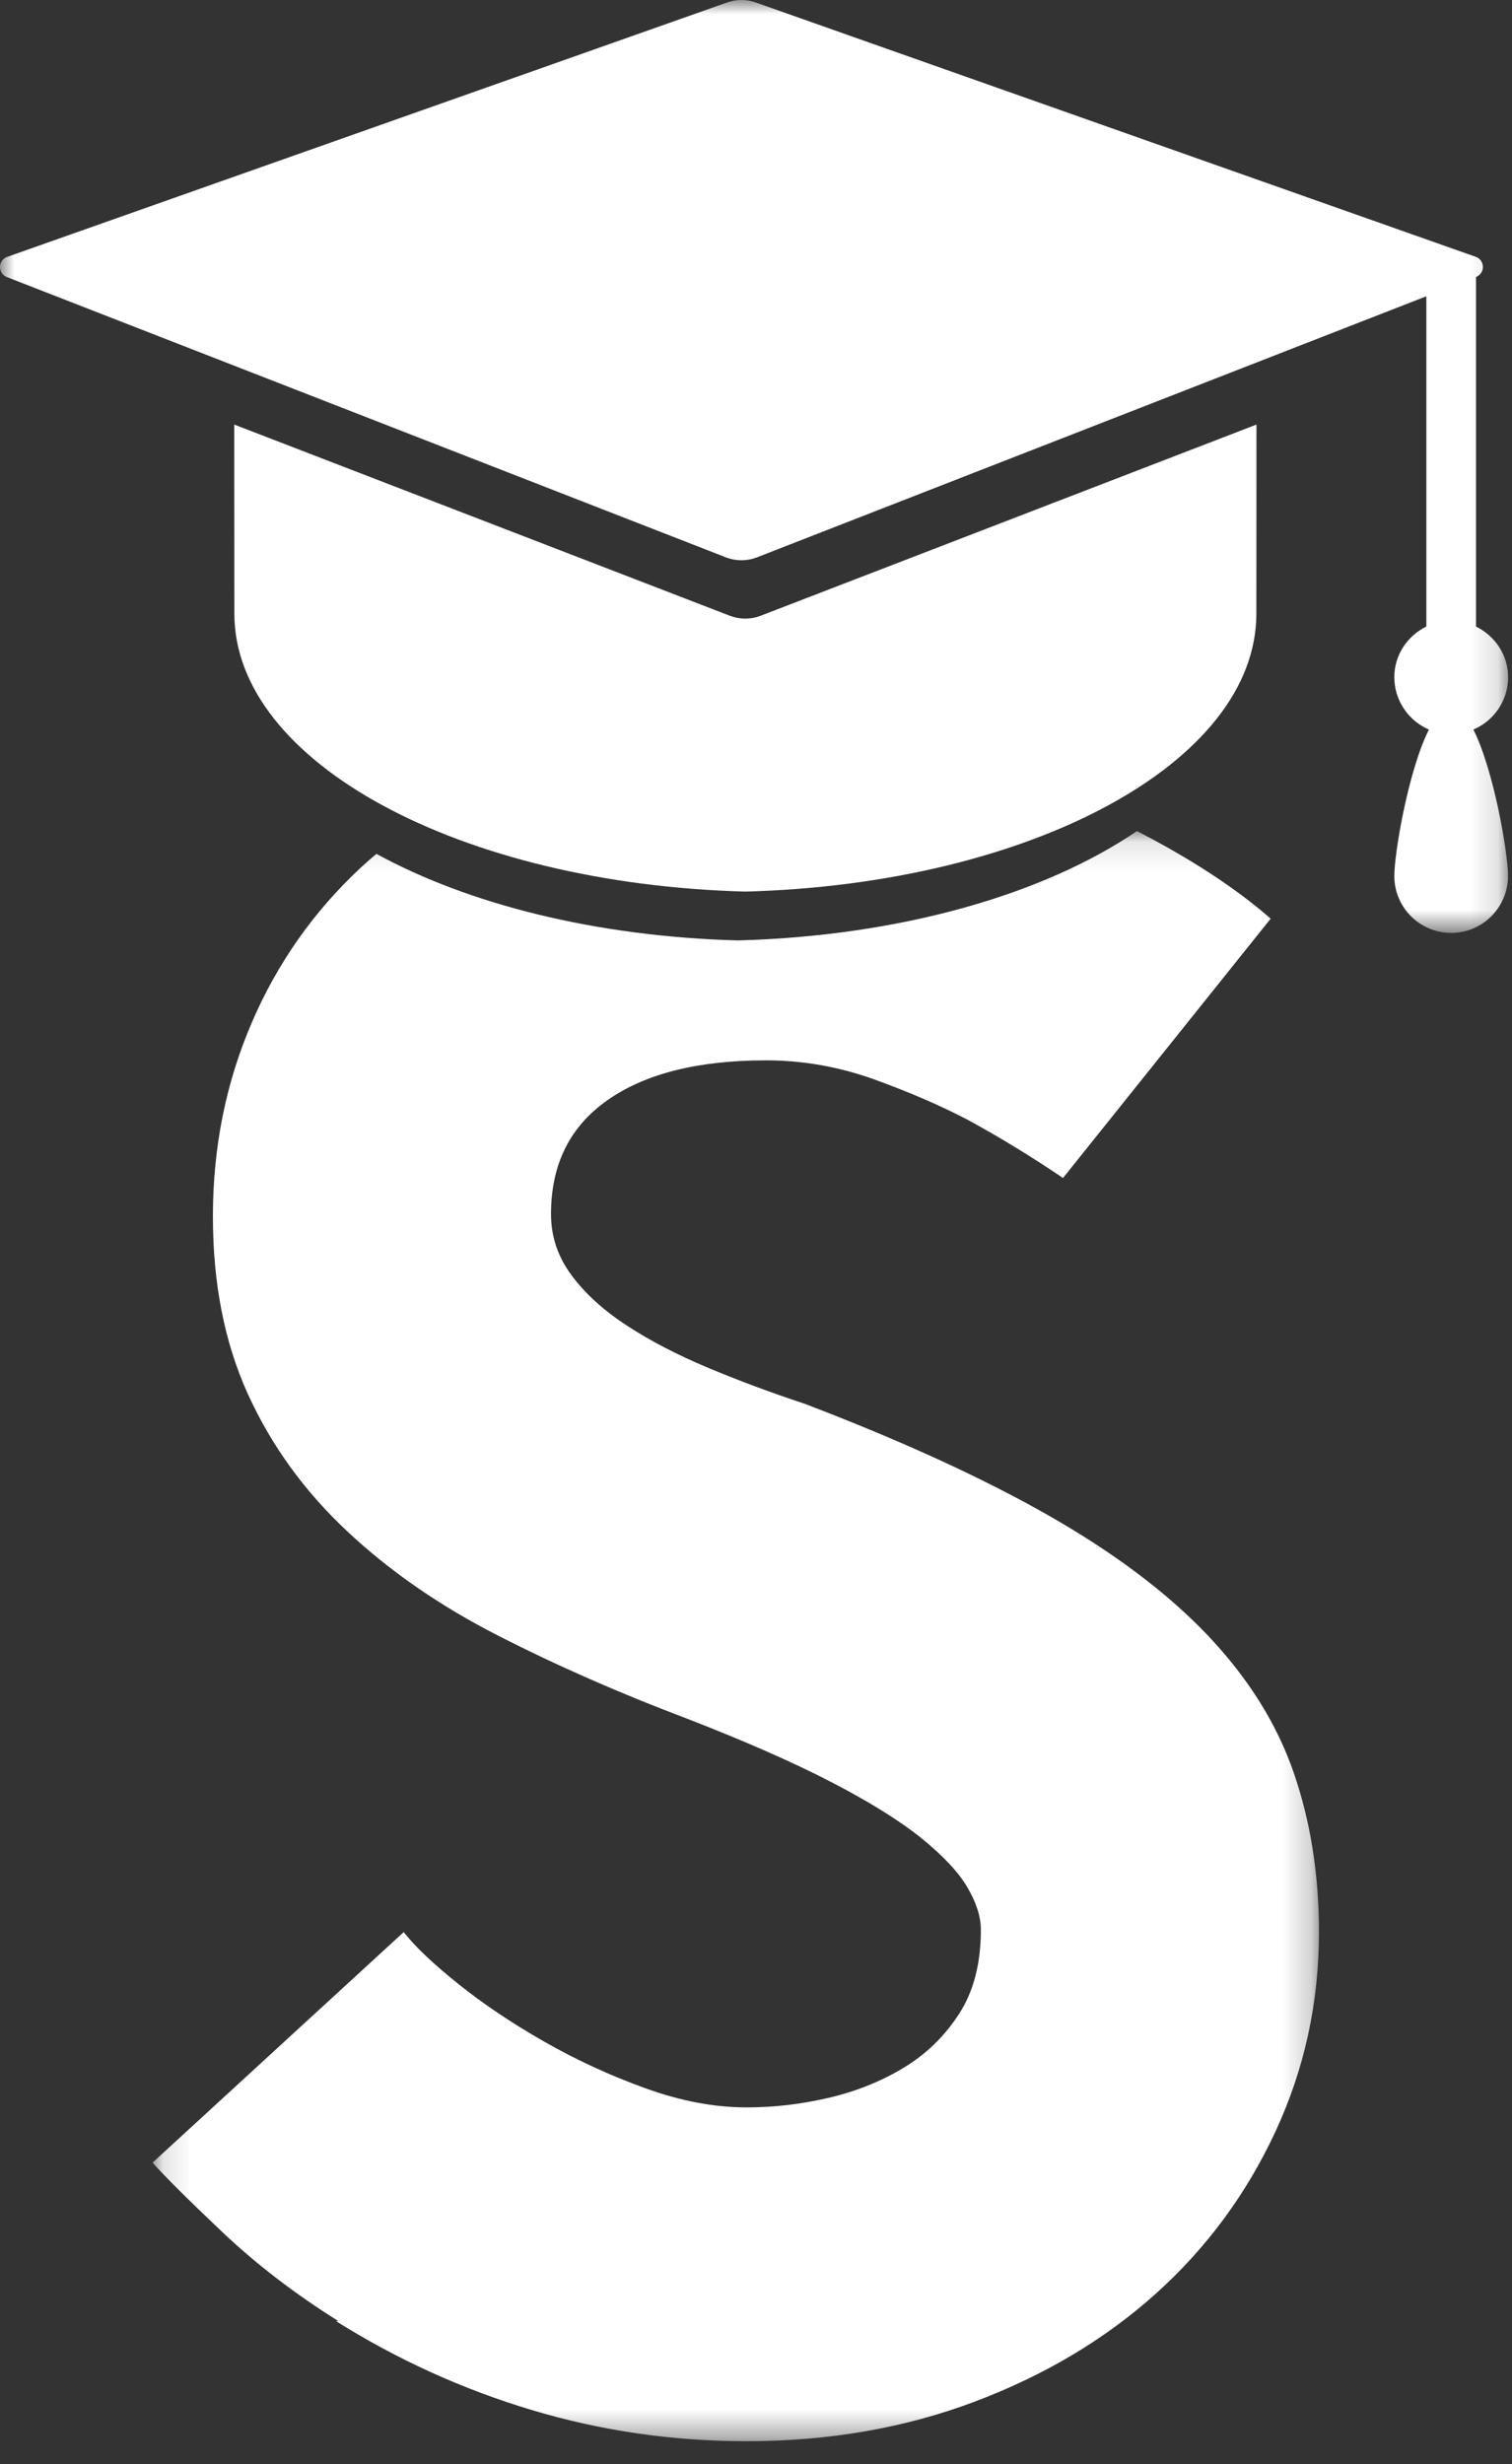 <?xml version="1.0" encoding="UTF-8"?>
<svg width="54px" height="88px" viewBox="0 0 54 88" version="1.1" xmlns="http://www.w3.org/2000/svg" xmlns:xlink="http://www.w3.org/1999/xlink">
    <rect x="0" y="0" width="54" height="88" fill="#333333" stroke="none"/>
    <title>Page 1</title>
    <defs>
        <polygon id="path-1" points="3.45751486e-05 0 53.861 0 53.861 33.318 3.45751486e-05 33.318"></polygon>
        <polygon id="path-3" points="0.124 0.113 41.782 0.113 41.782 57.618 0.124 57.618"></polygon>
    </defs>
    <g id="Page-1" stroke="none" stroke-width="1" fill="none" fill-rule="evenodd">
        <g id="Home" transform="translate(-96, -60)">
            <g id="Group" transform="translate(96, 60)">
                <g id="Group-3">
                    <mask id="mask-2" fill="white">
                        <use xlink:href="#path-1"></use>
                    </mask>
                    <g id="Clip-2"></g>
                    <path d="M53.861,24.187 C53.861,23.383 53.388,22.71 52.715,22.377 L52.715,9.893 C52.867,9.835 52.962,9.691 52.96,9.53 C52.96,9.368 52.855,9.226 52.708,9.173 L26.989,0.088 C26.66,-0.029 26.301,-0.029 25.97,0.088 L0.254,9.175 C0.103,9.227 0.002,9.37 3.45751486e-05,9.531 C-0.002,9.693 0.095,9.837 0.244,9.895 L25.924,19.905 C26.282,20.043 26.677,20.043 27.035,19.905 L50.941,10.581 L50.941,22.376 C50.27,22.707 49.797,23.384 49.797,24.184 C49.797,25.019 50.306,25.744 51.033,26.055 C50.306,27.493 49.797,30.444 49.797,31.286 C49.797,32.408 50.707,33.318 51.828,33.318 C52.947,33.318 53.857,32.408 53.857,31.286 C53.857,30.444 53.347,27.493 52.621,26.055 C53.35,25.748 53.861,25.023 53.861,24.187" id="Fill-1" fill="#FFFFFF" mask="url(#mask-2)"></path>
                </g>
                <path d="M26.621,31.842 C36.785,31.57 44.87,27.243 44.87,21.917 C44.87,21.387 44.87,18.022 44.873,15.163 L27.173,21.988 C26.815,22.126 26.418,22.126 26.059,21.988 L8.366,15.163 C8.368,18.02 8.37,21.383 8.37,21.917 C8.37,27.238 16.454,31.57 26.621,31.842" id="Fill-4" fill="#FFFFFF"></path>
                <g id="Group-8" transform="translate(5.324, 29.567)">
                    <mask id="mask-4" fill="white">
                        <use xlink:href="#path-3"></use>
                    </mask>
                    <g id="Clip-7"></g>
                    <path d="M37.815,28.843 C36.377,27.329 34.479,25.899 32.123,24.555 C29.764,23.212 26.861,21.883 23.411,20.566 C22.204,20.167 21.053,19.738 19.961,19.28 C18.868,18.823 17.905,18.323 17.072,17.779 C16.238,17.236 15.576,16.636 15.089,15.978 C14.599,15.321 14.355,14.592 14.355,13.791 C14.355,12.019 15.03,10.66 16.382,9.717 C17.732,8.773 19.616,8.302 22.031,8.302 C23.353,8.302 24.647,8.531 25.913,8.988 C27.177,9.446 28.298,9.931 29.276,10.446 C30.426,11.076 31.547,11.762 32.64,12.504 L40.057,3.242 C39.079,2.384 37.858,1.541 36.392,0.711 C36.028,0.506 35.658,0.307 35.281,0.113 C31.974,2.368 26.846,3.863 21.033,4.019 C15.952,3.883 11.396,2.722 8.12,0.927 C7.939,1.081 7.759,1.236 7.585,1.397 C5.888,2.971 4.579,4.828 3.66,6.973 C2.74,9.117 2.28,11.419 2.28,13.877 C2.28,16.278 2.697,18.394 3.531,20.223 C4.364,22.054 5.543,23.684 7.067,25.112 C8.59,26.542 10.388,27.786 12.458,28.843 C14.528,29.902 16.77,30.888 19.185,31.802 C21.255,32.604 22.98,33.361 24.36,34.075 C25.74,34.791 26.818,35.462 27.594,36.09 C28.371,36.72 28.917,37.306 29.233,37.849 C29.549,38.393 29.707,38.893 29.707,39.35 C29.707,40.55 29.449,41.551 28.931,42.352 C28.414,43.153 27.752,43.796 26.948,44.281 C26.142,44.768 25.251,45.125 24.274,45.353 C23.295,45.582 22.319,45.696 21.341,45.696 C20.191,45.696 18.983,45.469 17.719,45.01 C16.454,44.553 15.246,43.996 14.097,43.338 C12.946,42.681 11.925,41.995 11.035,41.279 C10.143,40.565 9.496,39.95 9.094,39.435 L0.124,47.669 C0.584,48.184 1.418,49.013 2.625,50.156 C3.833,51.301 5.213,52.358 6.765,53.33 L6.679,53.33 C8.863,54.702 11.192,55.761 13.665,56.503 C16.137,57.246 18.696,57.618 21.341,57.618 C24.274,57.618 26.991,57.146 29.492,56.203 C31.993,55.259 34.149,53.973 35.961,52.343 C37.772,50.714 39.195,48.784 40.23,46.554 C41.265,44.324 41.782,41.952 41.782,39.435 C41.782,37.377 41.48,35.477 40.877,33.732 C40.273,31.988 39.252,30.359 37.815,28.843" id="Fill-6" fill="#FFFFFF" mask="url(#mask-4)"></path>
                </g>
            </g>
        </g>
    </g>
</svg>